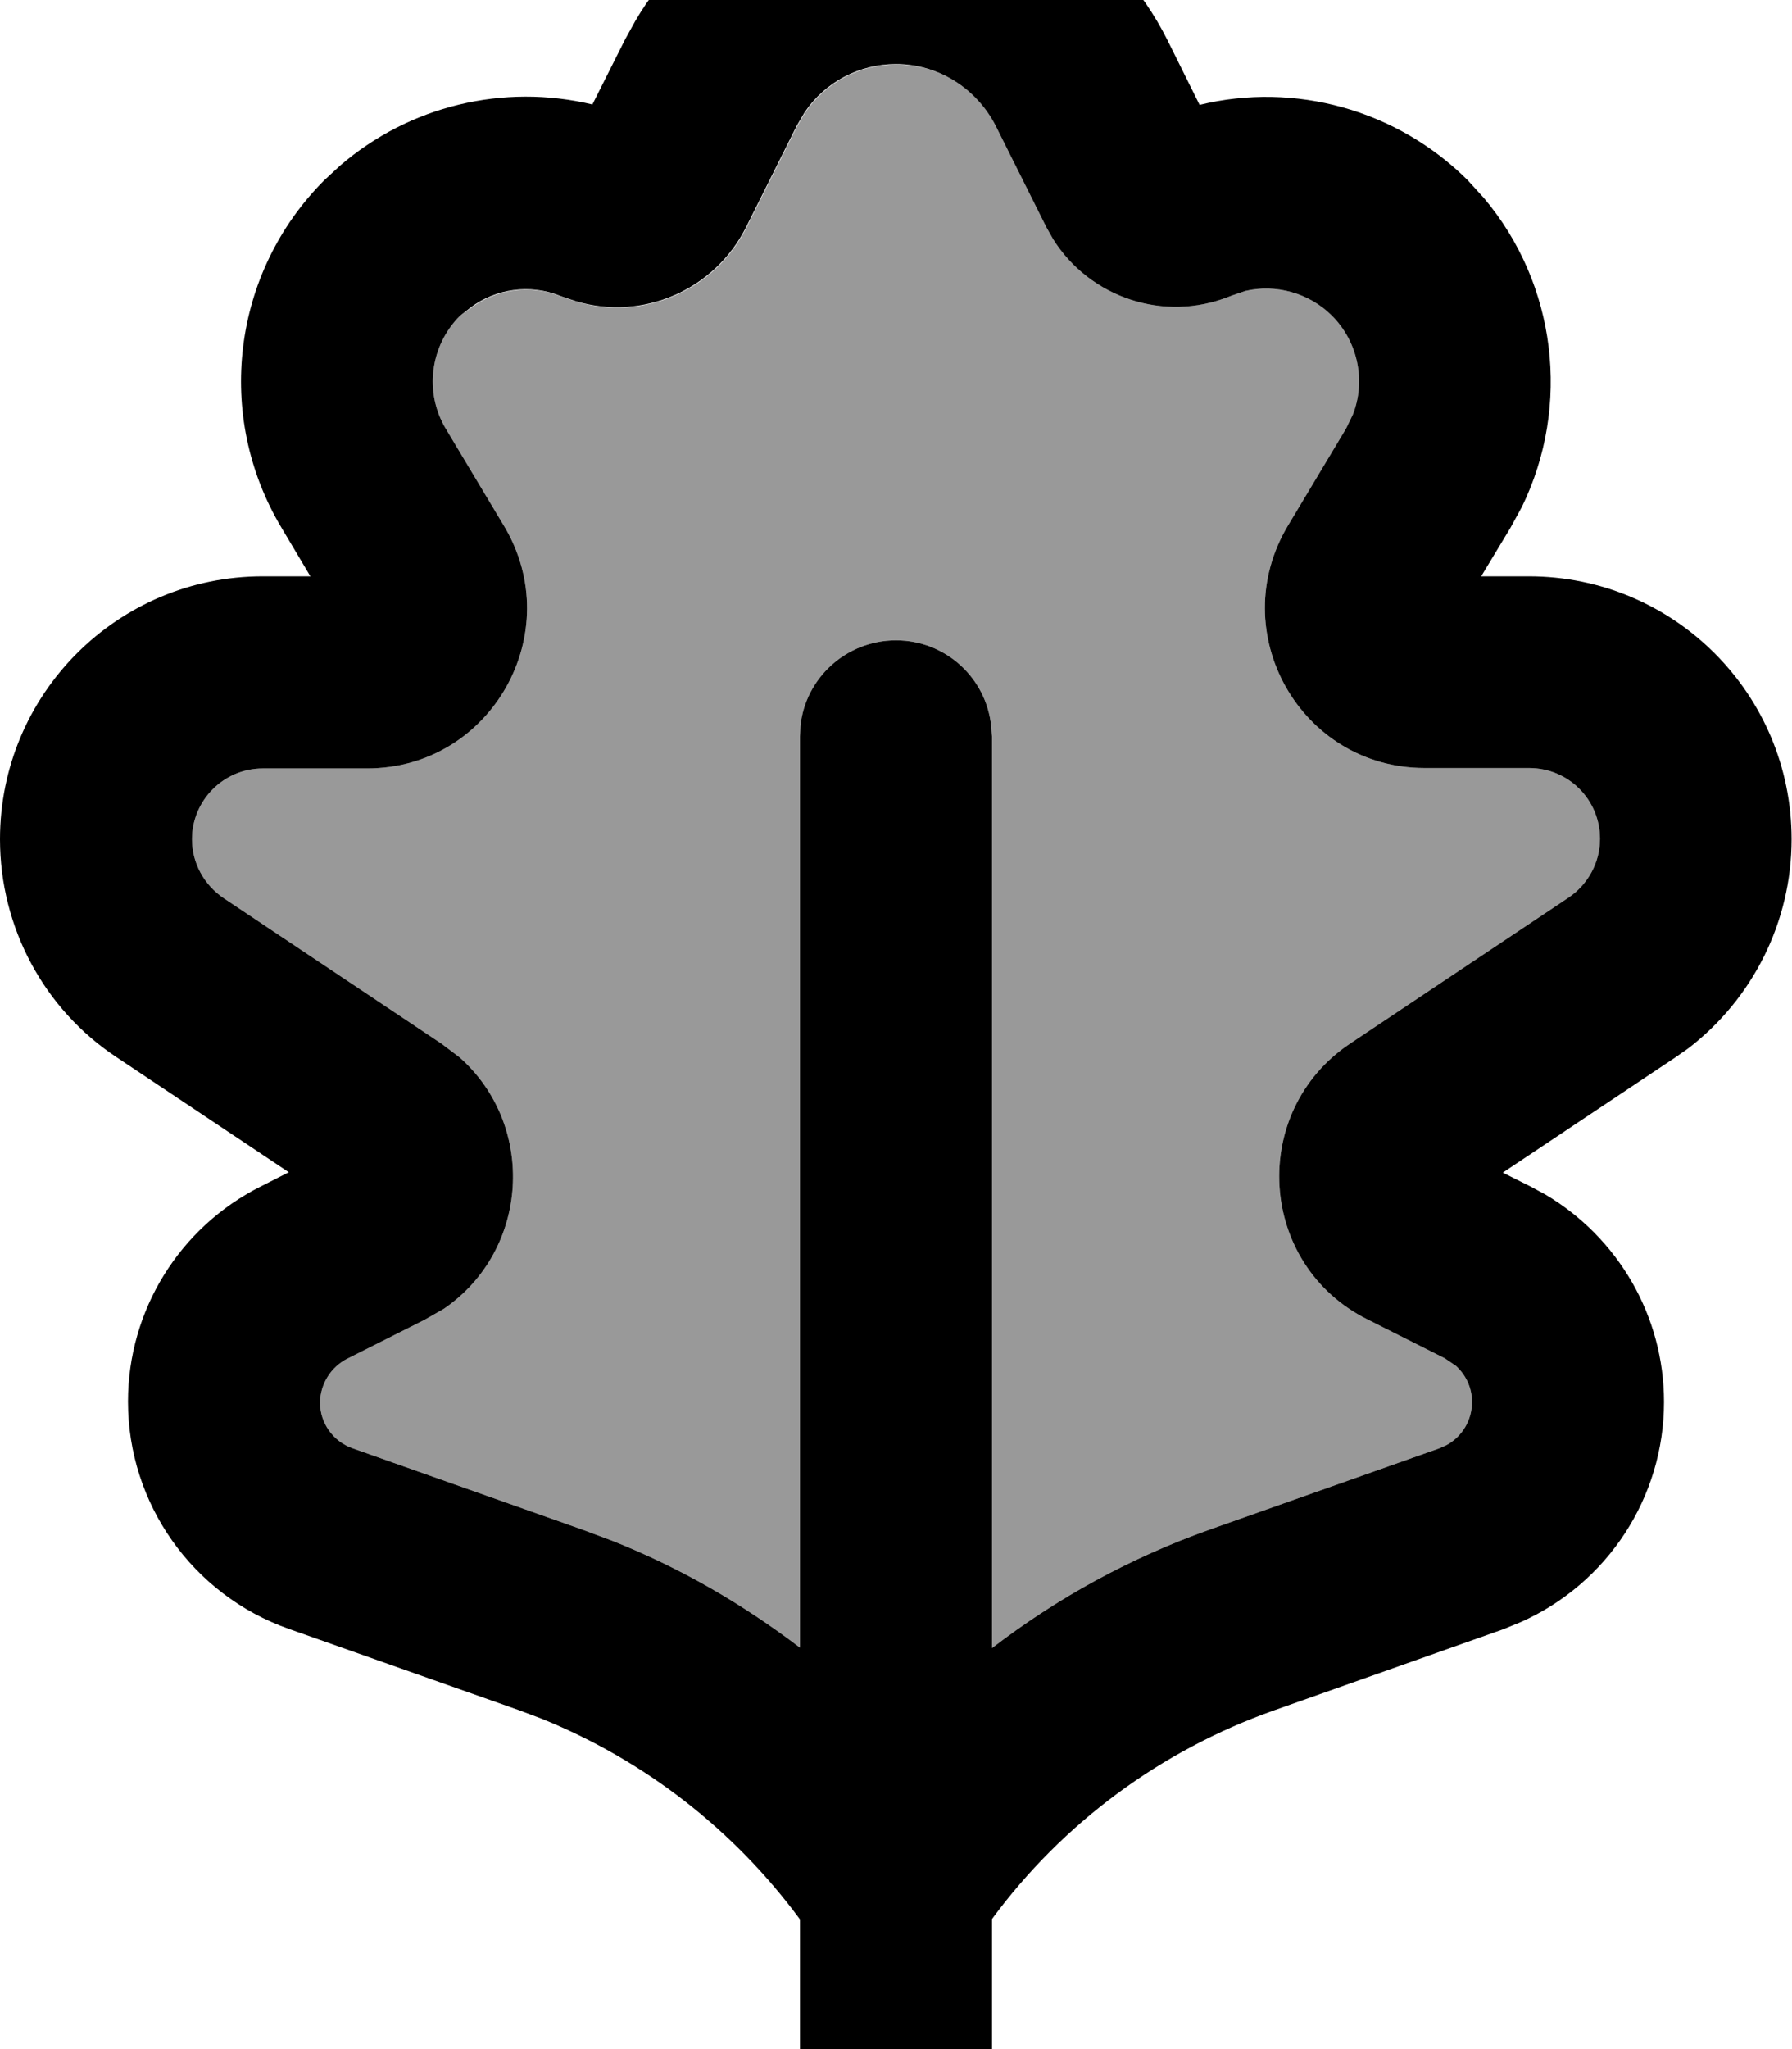 <svg fill="currentColor" xmlns="http://www.w3.org/2000/svg" viewBox="0 0 448 512"><!--! Font Awesome Pro 7.0.1 by @fontawesome - https://fontawesome.com License - https://fontawesome.com/license (Commercial License) Copyright 2025 Fonticons, Inc. --><path opacity=".4" fill="currentColor" d="M48 209.7c0 5.9 3 11.4 7.9 14.7l54.5 36.4 4.5 3.4c19.3 17.1 17.4 48.2-3.9 62.8l-4.9 2.8-19.3 9.7c-4.1 2.1-6.7 6.3-6.8 10.9 0 5.2 3.3 9.8 8.2 11.5l57.4 20.3 7.5 2.8c16.9 6.7 32.6 15.8 46.9 26.7l0-227.7 .1-2.5c1.2-12.1 11.5-21.5 23.9-21.5s22.6 9.4 23.8 21.5l.2 2.5 0 227.8c16.4-12.6 34.7-22.6 54.4-29.6l57.4-20.3 1.8-.8c3.9-2.1 6.4-6.2 6.4-10.8 0-3.5-1.5-6.7-4-9l-2.8-1.9-19.3-9.7c-27.5-13.7-29.8-52-4.3-69l54.5-36.4c4.9-3.3 7.9-8.8 7.9-14.7 0-9.8-7.9-17.7-17.7-17.7l-26.1 0c-31.1 0-50.2-33.9-34.2-60.6l14.5-24.2 1.7-3.5c3.3-8.4 1.3-18.2-5.2-24.7-5.7-5.7-14-8-21.7-6.2l-3.2 1.1-.8 .3c-16.3 6.5-34.8 .3-44-14.3l-1.7-3-12.7-25.4c-4.7-9.4-14.3-15.3-24.8-15.3-9.2 0-17.7 4.5-22.8 12l-2 3.4-12.7 25.4c-7.9 15.7-25.8 23.4-42.4 18.5l-3.3-1.1-.8-.3c-7.5-3-16-1.8-22.3 2.9L115 78.9c-7.5 7.5-9 19.2-3.5 28.3L126 131.4c16 26.7-3.2 60.6-34.2 60.6l-26.1 0c-9.8 0-17.7 8-17.7 17.7z"/><path fill="currentColor" d="M224-32c28.7 0 54.9 16.2 67.8 41.9l8.1 16.3c23.8-5.8 49.3 1.2 67 18.8l4.1 4.5c18.1 21.5 21.8 51.8 9.5 77.1l-2.9 5.3-7.3 12.1 11.9 0c36.3 0 65.7 29.4 65.7 65.7 0 20.6-9.7 39.9-25.9 52.3l-3.3 2.3-43 28.7 7 3.5 3.7 2c18.2 10.8 29.6 30.4 29.6 51.8 0 23.9-14.2 45.4-35.8 55l-4.4 1.8-57.4 20.3c-28.2 10-52.7 28.1-70.4 52.1l0 40.4c0 13.3-10.7 24-24 24s-24-10.8-24-24l0-40.3c-16.5-22.4-38.9-39.8-64.7-50.2l-5.6-2.1-57.5-20.3c-24.1-8.5-40.2-31.3-40.2-56.8 0-22.8 12.9-43.6 33.3-53.8l6.9-3.5-43-28.7C11 252.2 0 231.7 0 209.7 0 173.4 29.4 144 65.7 144l11.9 0-7.2-12.1C53.6 103.9 58 68.1 81.1 45l3.9-3.6c17.4-15 40.9-20.6 63.1-15.3l8.2-16.3 2.6-4.7C172.3-17.7 197.1-32 224-32zm0 48c-9.2 0-17.7 4.5-22.8 12l-2 3.4-12.7 25.4c-7.9 15.7-25.8 23.4-42.4 18.5l-3.3-1.1-.8-.3c-7.5-3-16-1.8-22.3 2.9L115 78.9c-7.5 7.5-9 19.2-3.5 28.3L126 131.4c16 26.7-3.2 60.6-34.2 60.6l-26.1 0c-9.8 0-17.7 8-17.7 17.7 0 5.9 3 11.4 7.9 14.7l54.5 36.4 4.5 3.4c19.3 17.1 17.4 48.2-3.9 62.8l-4.9 2.8-19.3 9.7c-4.1 2.1-6.7 6.3-6.8 10.9 0 5.2 3.3 9.8 8.2 11.5l57.4 20.3 7.5 2.8c16.9 6.7 32.6 15.8 46.9 26.7l0-227.7 .1-2.5c1.2-12.1 11.5-21.5 23.9-21.5s22.6 9.4 23.8 21.5l.2 2.5 0 227.8c16.4-12.6 34.7-22.6 54.4-29.6l57.4-20.3 1.8-.8c3.9-2.1 6.4-6.2 6.4-10.8 0-3.5-1.5-6.7-4-9l-2.8-1.9-19.3-9.7c-27.5-13.7-29.8-52-4.3-69l54.5-36.4c4.9-3.3 7.9-8.8 7.9-14.7 0-9.8-7.9-17.7-17.7-17.7l-26.1 0c-31.1 0-50.2-33.9-34.2-60.6l14.5-24.2 1.7-3.5c3.3-8.4 1.3-18.2-5.2-24.7-5.7-5.7-14-8-21.7-6.2l-3.2 1.1-.8 .3c-16.3 6.5-34.8 .3-44-14.3l-1.7-3-12.7-25.4C244.1 22 234.5 16 224 16z"/></svg>